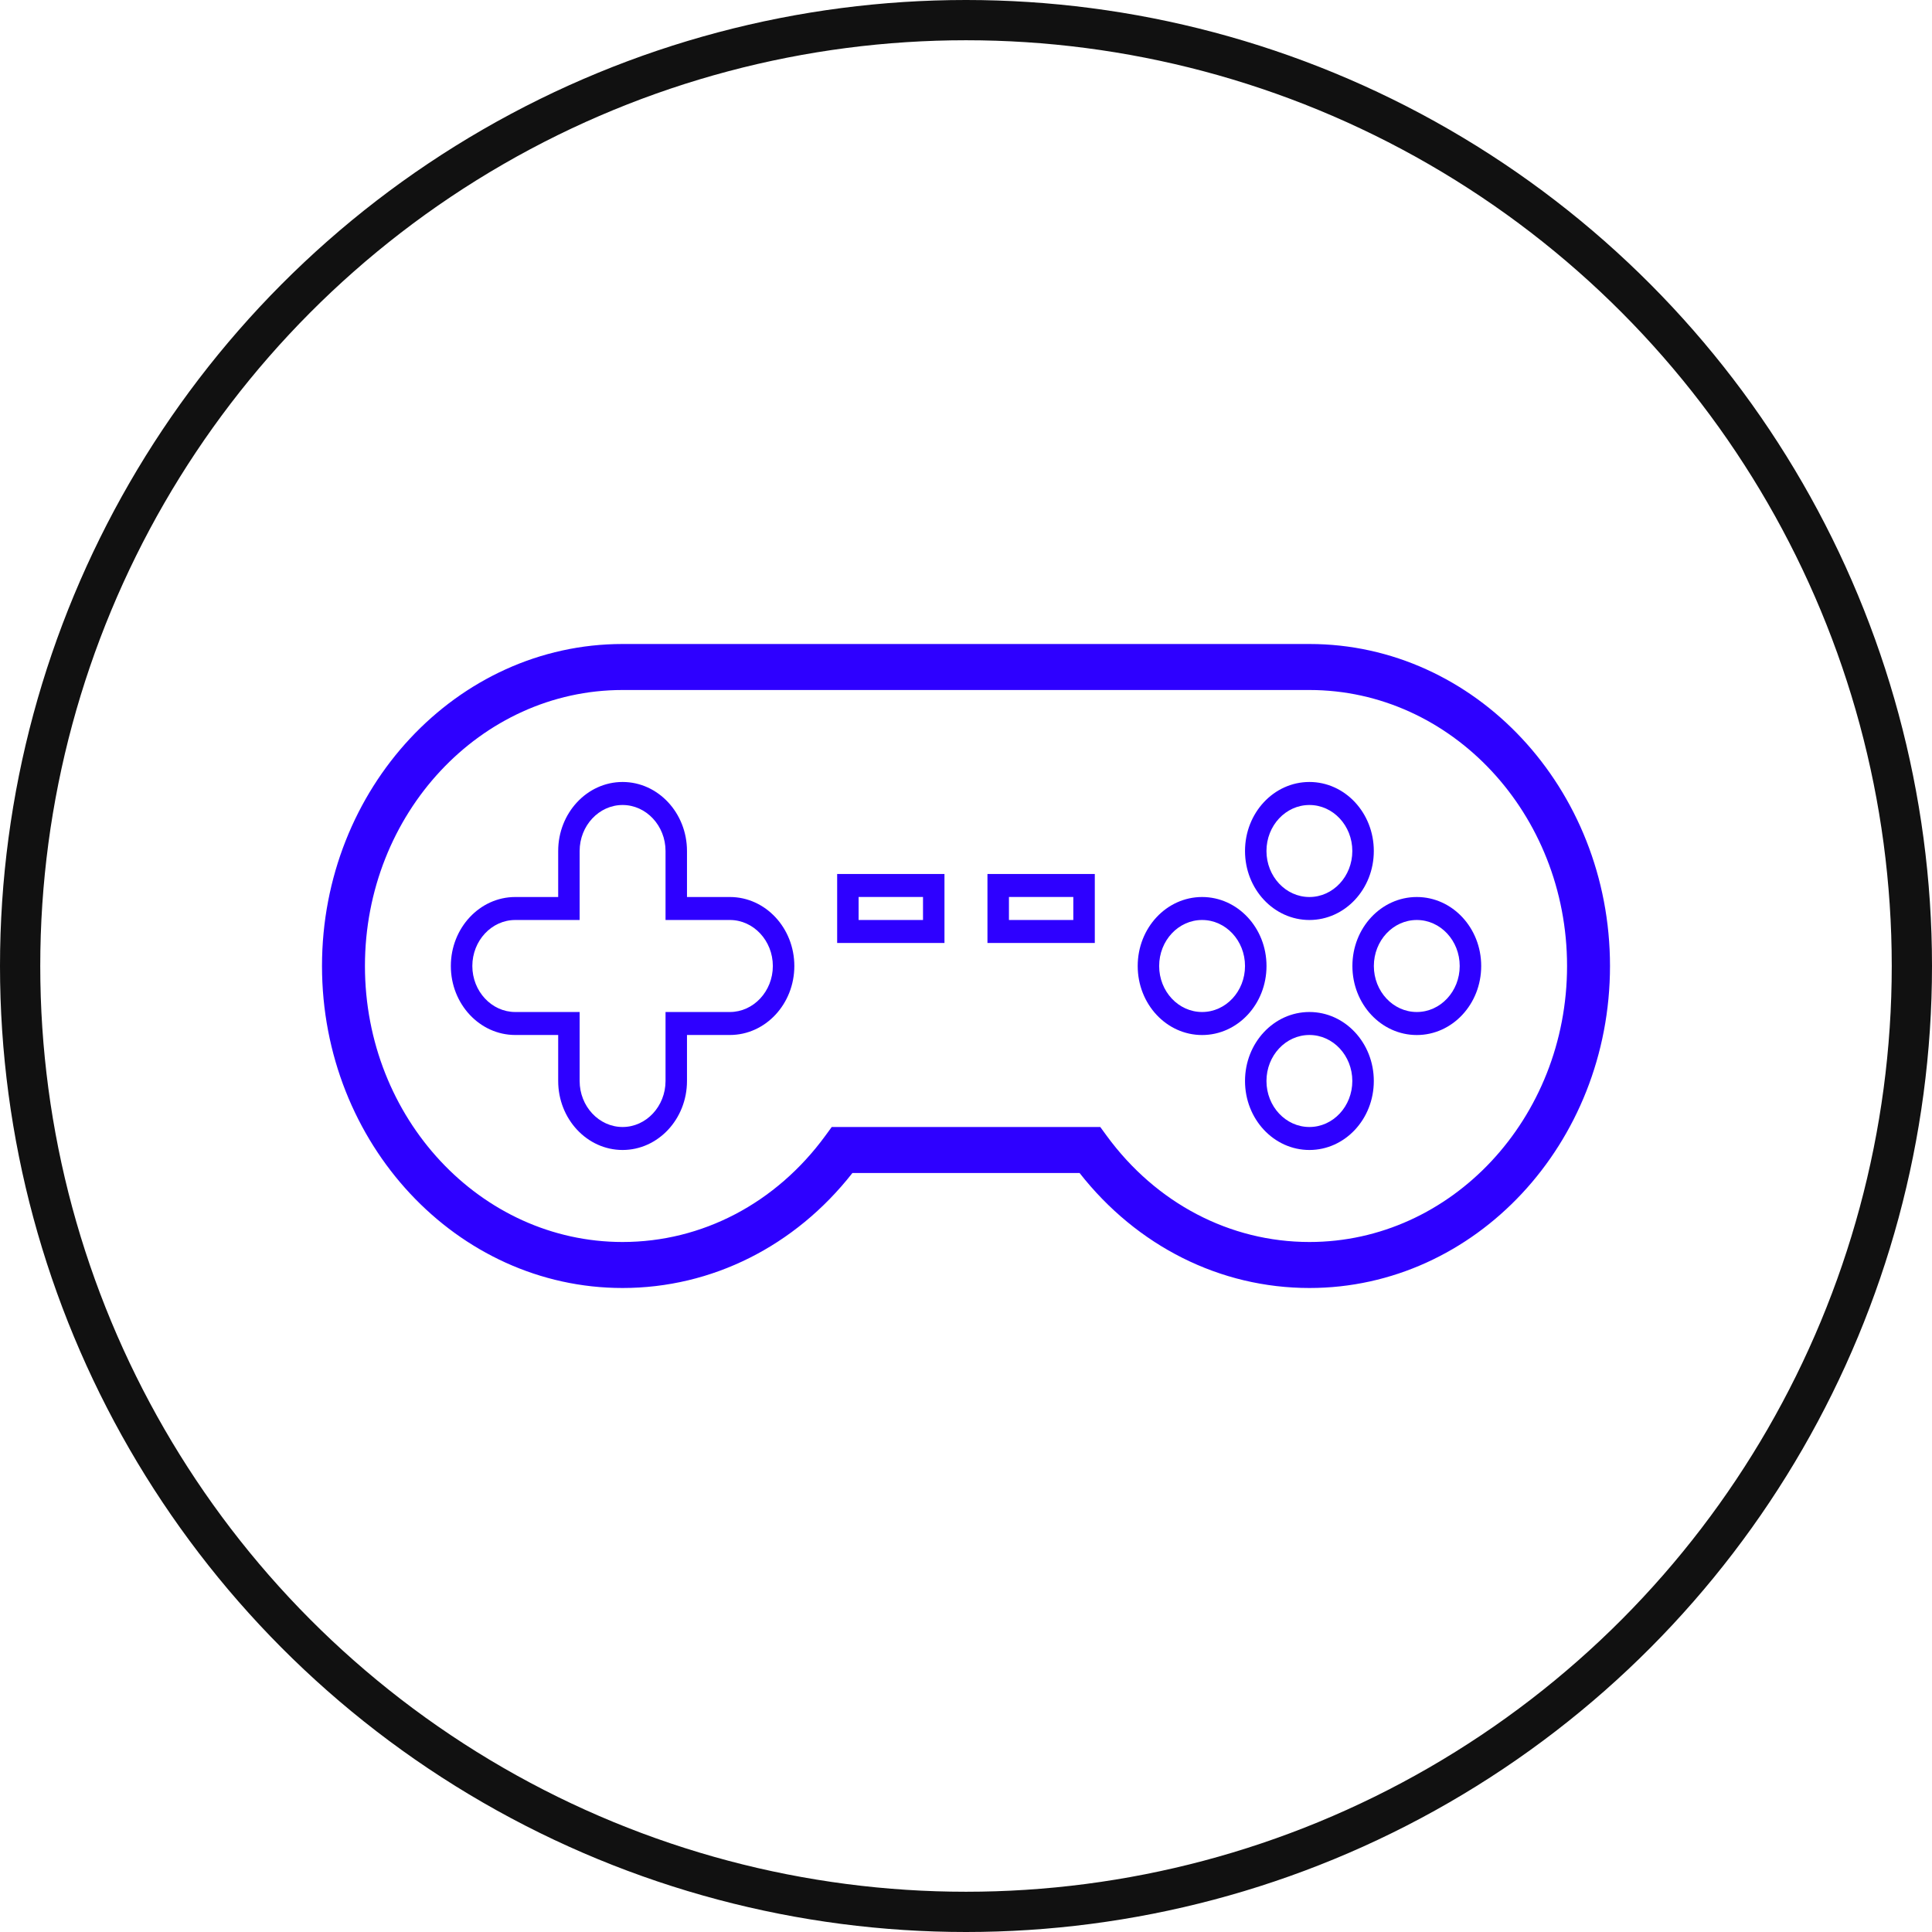 <svg width="48" height="48" viewBox="0 0 48 48" fill="none" xmlns="http://www.w3.org/2000/svg">
<circle cx="24" cy="24" r="23.5" stroke="#111111"/>
<path d="M15.468 20C16.055 20 16.535 20.514 16.535 21.143V22.857H18.134C18.721 22.857 19.201 23.371 19.201 24C19.201 24.628 18.721 25.143 18.134 25.143H16.535V26.857C16.535 27.486 16.055 28 15.468 28C14.881 28 14.401 27.486 14.401 26.857V25.143H12.801C12.214 25.143 11.735 24.628 11.735 24C11.735 23.371 12.214 22.857 12.801 22.857H14.401V21.143C14.401 20.514 14.881 20 15.468 20ZM15.468 19.428C14.586 19.428 13.868 20.198 13.868 21.143V22.286H12.801C11.919 22.286 11.201 23.055 11.201 24C11.201 24.945 11.919 25.714 12.801 25.714H13.868V26.857C13.868 27.802 14.586 28.571 15.468 28.571C16.35 28.571 17.068 27.802 17.068 26.857V25.714H18.134C19.017 25.714 19.735 24.945 19.735 24C19.735 23.055 19.017 22.286 18.134 22.286H17.068V21.143C17.068 20.198 16.35 19.428 15.468 19.428Z" fill="#2E00FF"/>
<path d="M32.532 25.143C31.648 25.143 30.932 25.91 30.932 26.857C30.932 27.805 31.648 28.571 32.532 28.571C33.415 28.571 34.132 27.805 34.132 26.857C34.132 25.91 33.415 25.143 32.532 25.143ZM32.532 28C31.943 28 31.465 27.488 31.465 26.857C31.465 26.226 31.943 25.714 32.532 25.714C33.12 25.714 33.598 26.226 33.598 26.857C33.598 27.488 33.12 28 32.532 28Z" fill="#2E00FF"/>
<path d="M32.532 19.428C31.648 19.428 30.932 20.195 30.932 21.143C30.932 22.09 31.648 22.857 32.532 22.857C33.415 22.857 34.132 22.09 34.132 21.143C34.132 20.195 33.415 19.428 32.532 19.428ZM32.532 22.286C31.943 22.286 31.465 21.774 31.465 21.143C31.465 20.512 31.943 20 32.532 20C33.12 20 33.598 20.512 33.598 21.143C33.598 21.774 33.12 22.286 32.532 22.286Z" fill="#2E00FF"/>
<path d="M29.866 22.286C28.982 22.286 28.266 23.053 28.266 24C28.266 24.948 28.982 25.715 29.866 25.715C30.749 25.715 31.466 24.948 31.466 24C31.466 23.053 30.749 22.286 29.866 22.286ZM29.866 25.143C29.277 25.143 28.799 24.631 28.799 24C28.799 23.369 29.277 22.857 29.866 22.857C30.454 22.857 30.932 23.369 30.932 24C30.932 24.631 30.454 25.143 29.866 25.143Z" fill="#2E00FF"/>
<path d="M35.2 22.286C34.316 22.286 33.6 23.053 33.6 24C33.6 24.948 34.316 25.715 35.2 25.715C36.083 25.715 36.8 24.948 36.8 24C36.8 23.053 36.083 22.286 35.2 22.286ZM35.2 25.143C34.611 25.143 34.133 24.631 34.133 24C34.133 23.369 34.611 22.857 35.2 22.857C35.788 22.857 36.266 23.369 36.266 24C36.266 24.631 35.788 25.143 35.2 25.143Z" fill="#2E00FF"/>
<path d="M32.533 32C30.315 32 28.248 30.962 26.822 29.143H21.178C19.752 30.962 17.685 32 15.467 32C11.349 32 8 28.411 8 24C8 19.589 11.349 16 15.467 16H32.533C36.651 16 40 19.589 40 24C40 28.411 36.651 32 32.533 32ZM20.664 28H27.336L27.496 28.219C28.722 29.895 30.557 30.857 32.533 30.857C36.062 30.857 38.933 27.781 38.933 24C38.933 20.219 36.062 17.143 32.533 17.143H15.467C11.938 17.143 9.067 20.219 9.067 24C9.067 27.781 11.938 30.857 15.467 30.857C17.443 30.857 19.278 29.895 20.504 28.219L20.664 28Z" fill="#2E00FF"/>
<path d="M20.799 21.714V23.428H23.465V21.714H20.799ZM22.932 22.857H21.332V22.285H22.932V22.857Z" fill="#2E00FF"/>
<path d="M24.533 21.714V23.428H27.2V21.714H24.533ZM26.666 22.857H25.067V22.285H26.666V22.857Z" fill="#2E00FF"/>
</svg>
